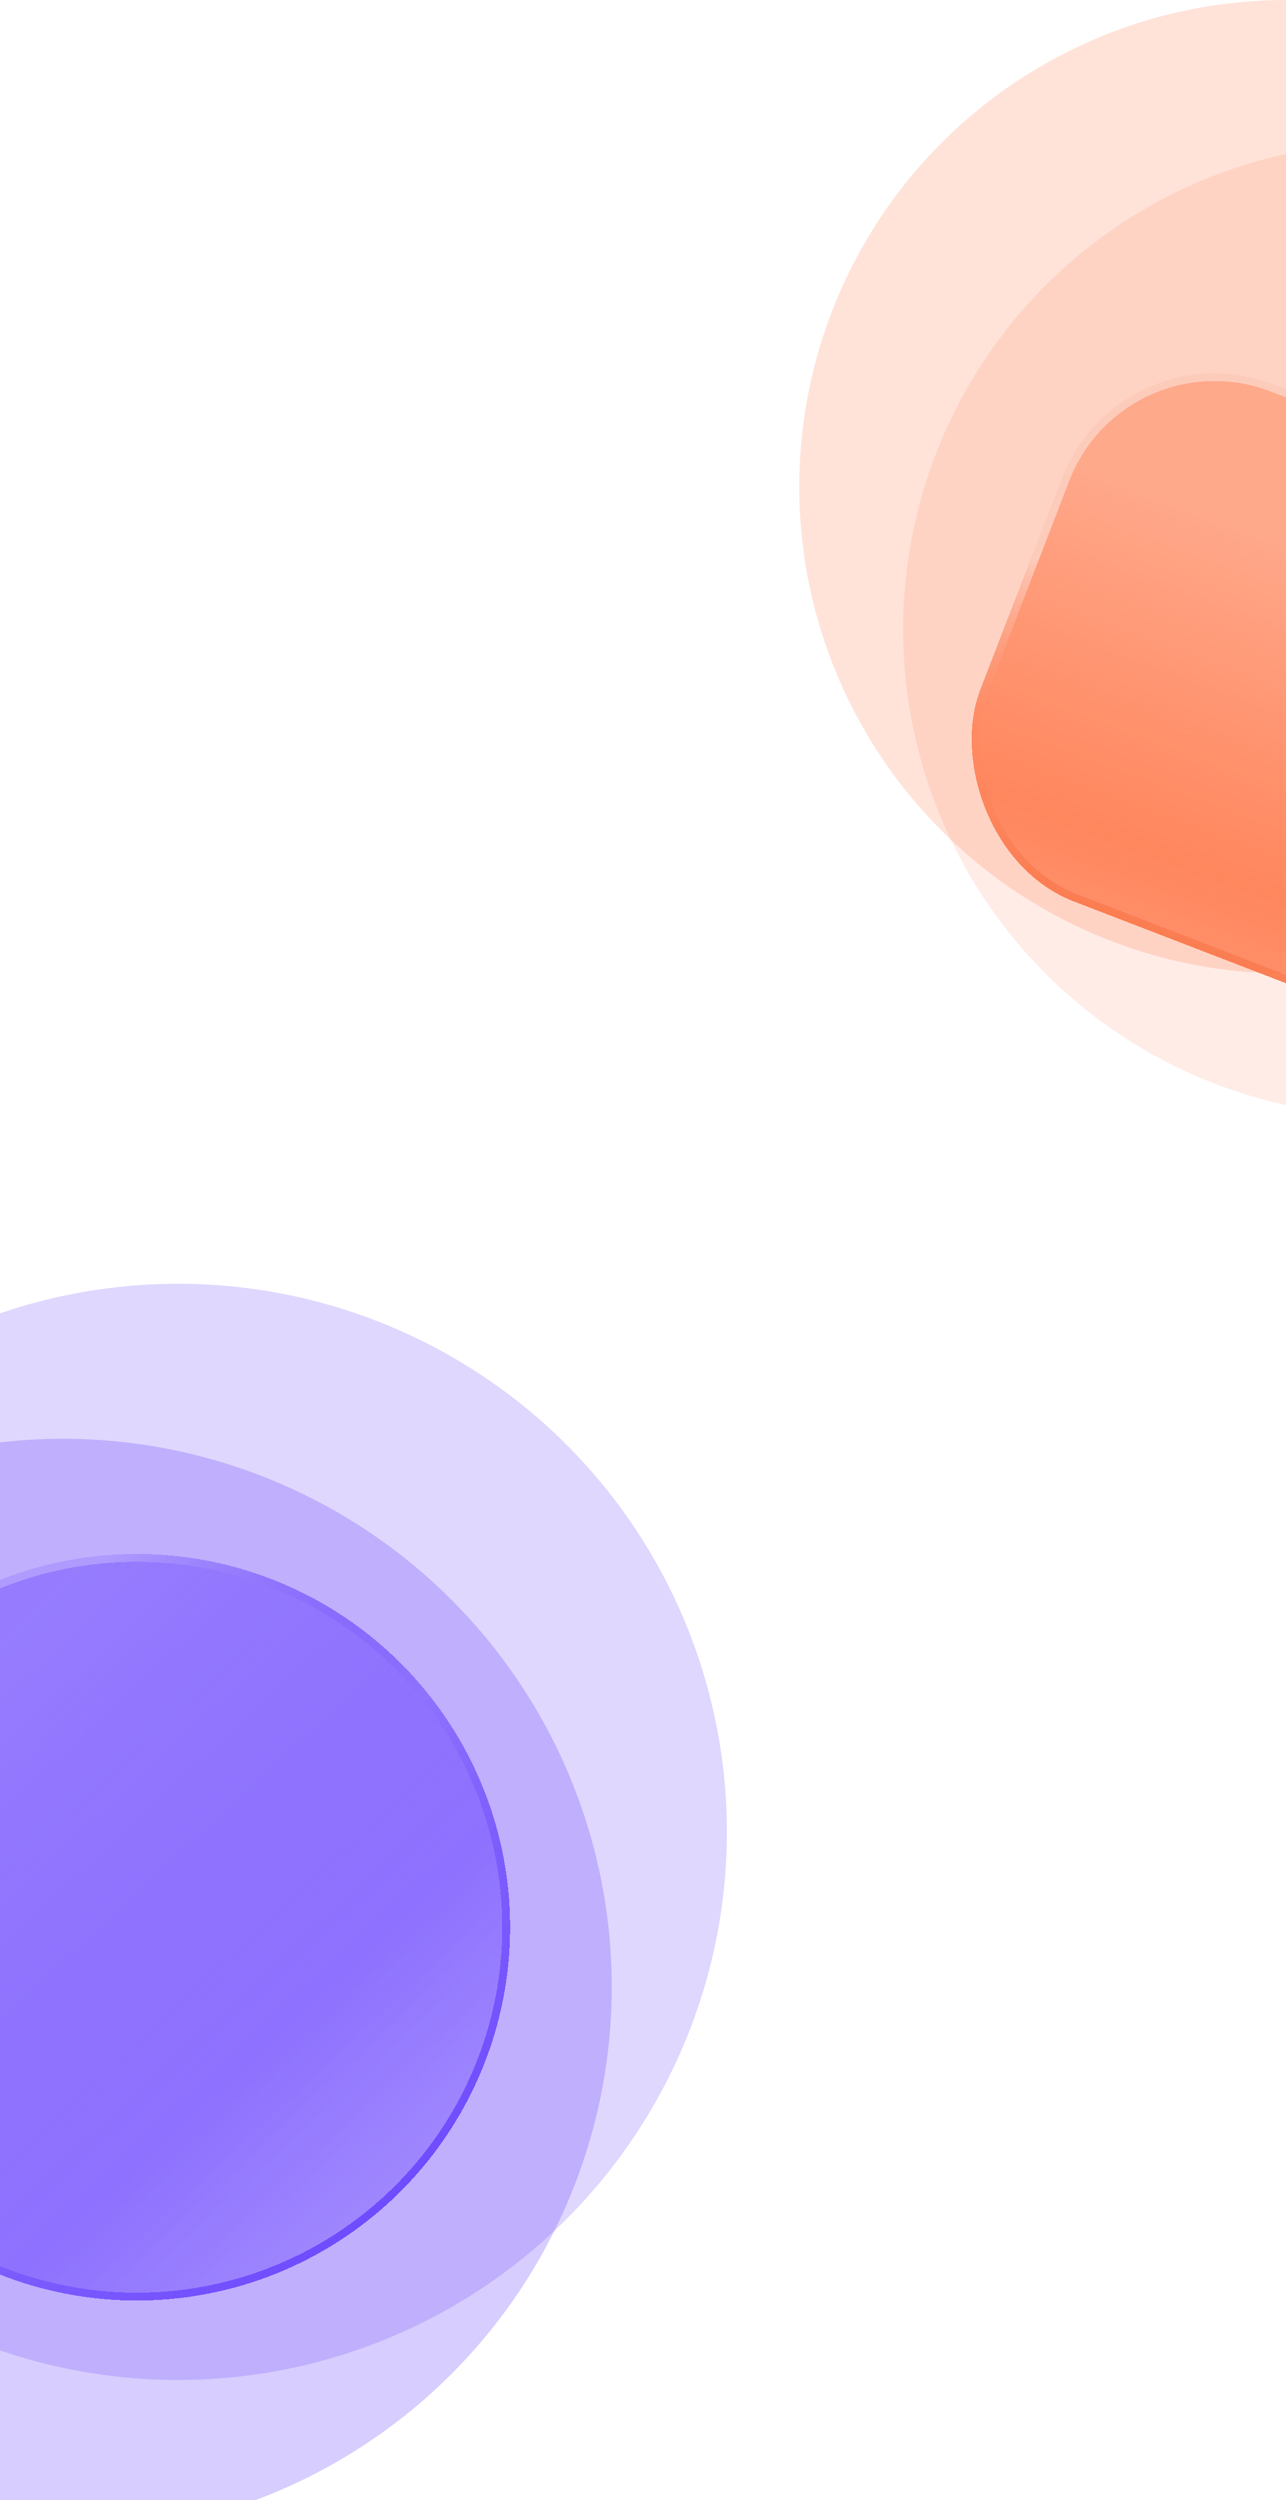 <svg width="393" height="764" viewBox="0 0 393 764" fill="none" xmlns="http://www.w3.org/2000/svg">
<g clip-path="url(#clip0_3102_1900)">
<g opacity="0.15" filter="url(#filter0_f_3102_1900)">
<ellipse cx="393" cy="148.75" rx="148.75" ry="148.75" fill="#FF4100"/>
</g>
<g opacity="0.1" filter="url(#filter1_f_3102_1900)">
<ellipse cx="424.723" cy="192.365" rx="148.75" ry="148.75" fill="#FF4100"/>
</g>
<g opacity="0.25" filter="url(#filter2_f_3102_1900)">
<ellipse cx="19.193" cy="607.189" rx="167.75" ry="167.5" fill="#5F38FB"/>
</g>
<g opacity="0.2" filter="url(#filter3_f_3102_1900)">
<ellipse cx="54.385" cy="559.812" rx="167.75" ry="167.5" fill="#5F38FB"/>
</g>
<g filter="url(#filter4_bd_3102_1900)">
<circle cx="29.814" cy="576.963" r="114.074" fill="url(#paint0_linear_3102_1900)" shape-rendering="crispEdges"/>
<circle cx="29.814" cy="576.963" r="112.874" stroke="url(#paint1_linear_3102_1900)" stroke-width="2.4" shape-rendering="crispEdges"/>
</g>
<g filter="url(#filter5_bd_3102_1900)">
<rect x="340.238" y="97.128" width="178.442" height="169.433" rx="50" transform="rotate(21.089 340.238 97.128)" fill="url(#paint2_linear_3102_1900)" shape-rendering="crispEdges"/>
<rect x="340.926" y="98.679" width="176.042" height="167.033" rx="48.8" transform="rotate(21.089 340.926 98.679)" stroke="url(#paint3_linear_3102_1900)" stroke-width="2.4" shape-rendering="crispEdges"/>
</g>
</g>
<defs>
<filter id="filter0_f_3102_1900" x="94.25" y="-150" width="597.5" height="597.5" filterUnits="userSpaceOnUse" color-interpolation-filters="sRGB">
<feFlood flood-opacity="0" result="BackgroundImageFix"/>
<feBlend mode="normal" in="SourceGraphic" in2="BackgroundImageFix" result="shape"/>
<feGaussianBlur stdDeviation="75" result="effect1_foregroundBlur_3102_1900"/>
</filter>
<filter id="filter1_f_3102_1900" x="125.973" y="-106.385" width="597.5" height="597.5" filterUnits="userSpaceOnUse" color-interpolation-filters="sRGB">
<feFlood flood-opacity="0" result="BackgroundImageFix"/>
<feBlend mode="normal" in="SourceGraphic" in2="BackgroundImageFix" result="shape"/>
<feGaussianBlur stdDeviation="75" result="effect1_foregroundBlur_3102_1900"/>
</filter>
<filter id="filter2_f_3102_1900" x="-298.557" y="289.689" width="635.5" height="635" filterUnits="userSpaceOnUse" color-interpolation-filters="sRGB">
<feFlood flood-opacity="0" result="BackgroundImageFix"/>
<feBlend mode="normal" in="SourceGraphic" in2="BackgroundImageFix" result="shape"/>
<feGaussianBlur stdDeviation="75" result="effect1_foregroundBlur_3102_1900"/>
</filter>
<filter id="filter3_f_3102_1900" x="-263.365" y="242.313" width="635.5" height="635" filterUnits="userSpaceOnUse" color-interpolation-filters="sRGB">
<feFlood flood-opacity="0" result="BackgroundImageFix"/>
<feBlend mode="normal" in="SourceGraphic" in2="BackgroundImageFix" result="shape"/>
<feGaussianBlur stdDeviation="75" result="effect1_foregroundBlur_3102_1900"/>
</filter>
<filter id="filter4_bd_3102_1900" x="-108.26" y="438.889" width="300.148" height="300.148" filterUnits="userSpaceOnUse" color-interpolation-filters="sRGB">
<feFlood flood-opacity="0" result="BackgroundImageFix"/>
<feGaussianBlur in="BackgroundImageFix" stdDeviation="12"/>
<feComposite in2="SourceAlpha" operator="in" result="effect1_backgroundBlur_3102_1900"/>
<feColorMatrix in="SourceAlpha" type="matrix" values="0 0 0 0 0 0 0 0 0 0 0 0 0 0 0 0 0 0 127 0" result="hardAlpha"/>
<feOffset dx="12" dy="12"/>
<feGaussianBlur stdDeviation="18"/>
<feComposite in2="hardAlpha" operator="out"/>
<feColorMatrix type="matrix" values="0 0 0 0 0.004 0 0 0 0 0.055 0 0 0 0 0.243 0 0 0 0.14 0"/>
<feBlend mode="normal" in2="effect1_backgroundBlur_3102_1900" result="effect2_dropShadow_3102_1900"/>
<feBlend mode="normal" in="SourceGraphic" in2="effect2_dropShadow_3102_1900" result="shape"/>
</filter>
<filter id="filter5_bd_3102_1900" x="289.333" y="107.189" width="211.901" height="206.737" filterUnits="userSpaceOnUse" color-interpolation-filters="sRGB">
<feFlood flood-opacity="0" result="BackgroundImageFix"/>
<feGaussianBlur in="BackgroundImageFix" stdDeviation="2.284"/>
<feComposite in2="SourceAlpha" operator="in" result="effect1_backgroundBlur_3102_1900"/>
<feColorMatrix in="SourceAlpha" type="matrix" values="0 0 0 0 0 0 0 0 0 0 0 0 0 0 0 0 0 0 127 0" result="hardAlpha"/>
<feOffset dx="2.284" dy="2.284"/>
<feGaussianBlur stdDeviation="3.426"/>
<feComposite in2="hardAlpha" operator="out"/>
<feColorMatrix type="matrix" values="0 0 0 0 0.004 0 0 0 0 0.055 0 0 0 0 0.243 0 0 0 0.14 0"/>
<feBlend mode="normal" in2="effect1_backgroundBlur_3102_1900" result="effect2_dropShadow_3102_1900"/>
<feBlend mode="normal" in="SourceGraphic" in2="effect2_dropShadow_3102_1900" result="shape"/>
</filter>
<linearGradient id="paint0_linear_3102_1900" x1="-95.487" y1="462.889" x2="167.768" y2="745.427" gradientUnits="userSpaceOnUse">
<stop offset="0.196" stop-color="#8566FF" stop-opacity="0.7"/>
<stop offset="0.577" stop-color="#5D34FF" stop-opacity="0.5"/>
<stop offset="0.752" stop-color="#5D34FF" stop-opacity="0.3"/>
</linearGradient>
<linearGradient id="paint1_linear_3102_1900" x1="-104.54" y1="440.798" x2="144.756" y2="730.488" gradientUnits="userSpaceOnUse">
<stop offset="0.261" stop-color="#AF9BFD"/>
<stop offset="0.508" stop-color="#5F38FB" stop-opacity="0"/>
<stop offset="0.824" stop-color="#6C47FF"/>
</linearGradient>
<linearGradient id="paint2_linear_3102_1900" x1="447.466" y1="104.475" x2="451.906" y2="373.617" gradientUnits="userSpaceOnUse">
<stop offset="0.129" stop-color="#FFA485" stop-opacity="0.9"/>
<stop offset="0.515" stop-color="#FF7445" stop-opacity="0.8"/>
<stop offset="0.852" stop-color="#FF7445" stop-opacity="0.5"/>
</linearGradient>
<linearGradient id="paint3_linear_3102_1900" x1="463.644" y1="123.174" x2="463.538" y2="350.246" gradientUnits="userSpaceOnUse">
<stop offset="0.22" stop-color="#FDCBBA"/>
<stop offset="0.515" stop-color="#F9774B" stop-opacity="0"/>
<stop offset="0.718" stop-color="#F86A3A"/>
</linearGradient>
<clipPath id="clip0_3102_1900">
<rect width="393" height="764" fill="white"/>
</clipPath>
</defs>
</svg>
